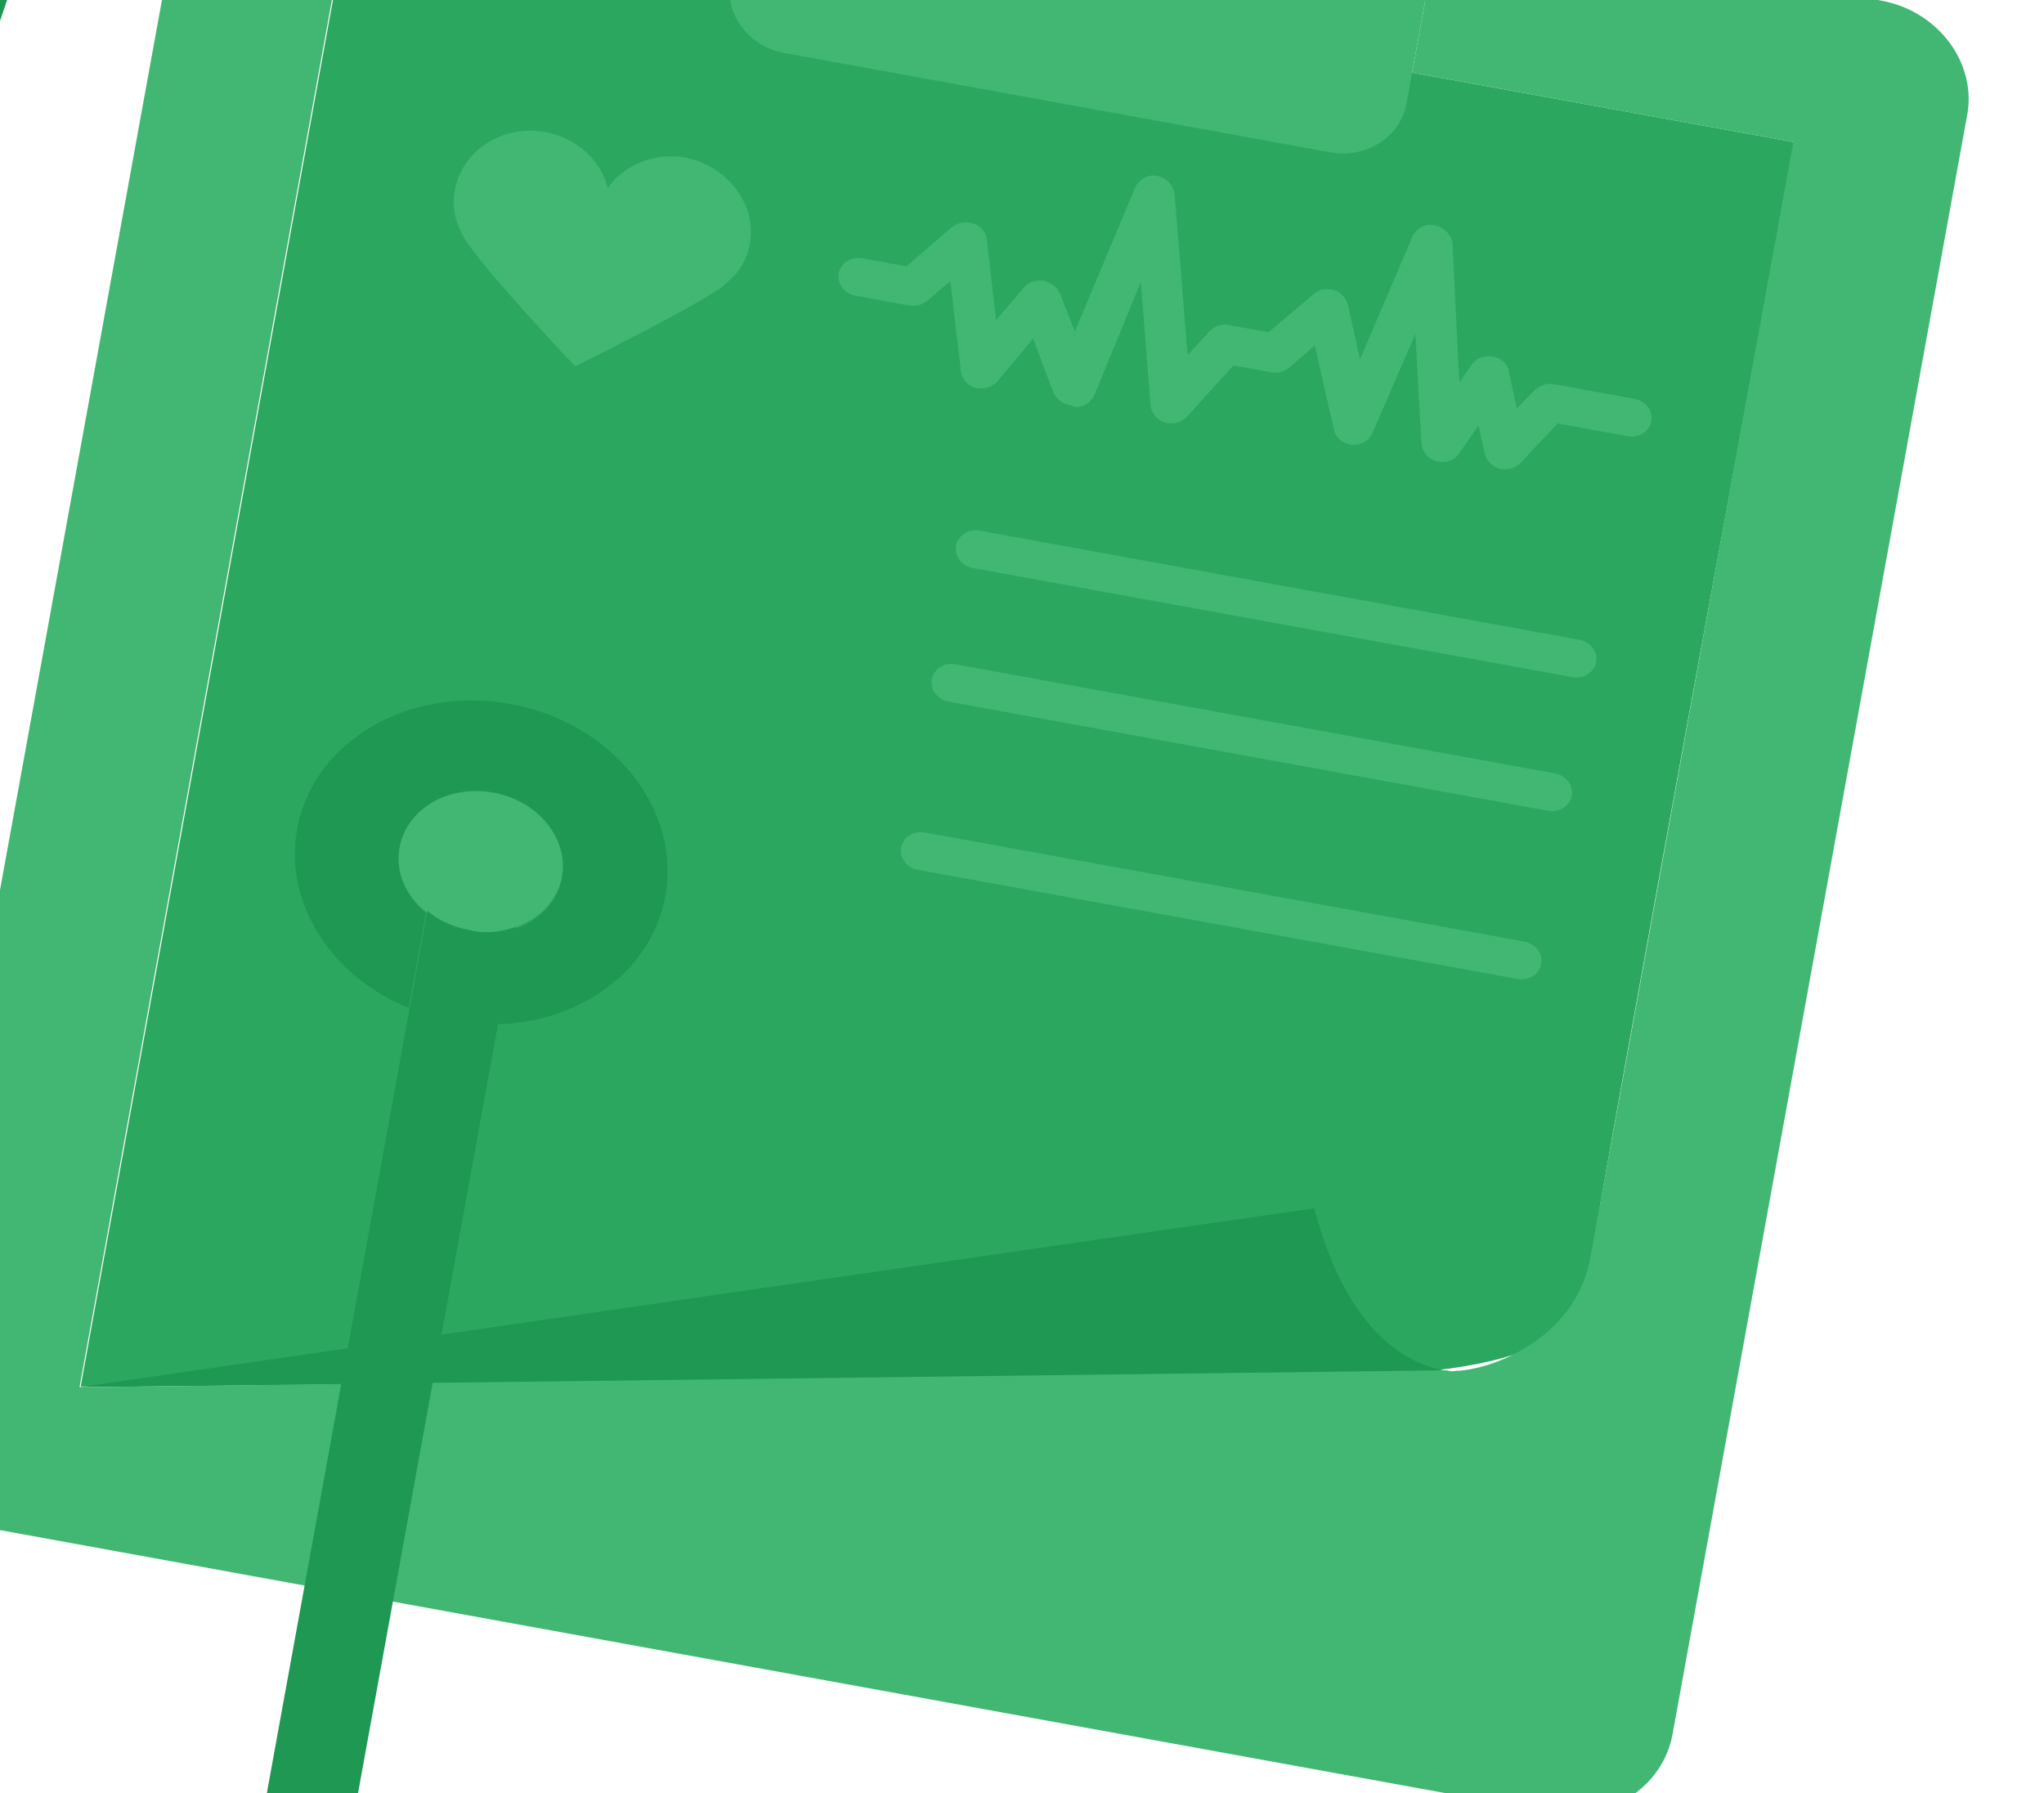 <svg width="114" height="100" viewBox="0 0 114 100" fill="none" xmlns="http://www.w3.org/2000/svg">
<path d="M100.076 7.929C100.076 7.929 89.297 66.215 88.754 70.154C88.21 74.093 87.26 76.774 71.875 76.828C56.489 76.882 4.5 77.328 4.5 77.328L19.786 -6.68L100.076 7.929Z" fill="#2BA760"/>
<path d="M4.435 77.37L81.533 76.485C81.533 76.485 75.858 77.175 73.302 67.396C61.672 69.049 4.435 77.37 4.435 77.37Z" fill="#1E9852"/>
<path d="M104.923 0.035L80.304 -4.444L78.759 4.05L100.02 7.919L88.698 70.144C87.93 74.365 83.782 76.195 81.542 76.433C81.421 76.465 81.253 76.434 81.131 76.466C81.01 76.498 80.898 76.477 80.786 76.457L80.618 76.426L4.435 77.37L19.73 -6.69L40.992 -2.821L42.537 -11.316L17.919 -15.796C14.729 -16.376 11.654 -14.405 11.114 -11.435L-5.301 78.775C-5.841 81.746 -3.657 84.674 -0.468 85.254L86.48 101.075C89.725 101.665 92.745 99.684 93.285 96.714L109.7 6.504C110.296 3.544 108.112 0.616 104.923 0.035Z" fill="#41B773"/>
<path d="M77.454 -9.431L68.838 -10.999C69.503 -11.793 69.916 -12.795 70.115 -13.889C70.798 -17.642 68.056 -21.317 64.028 -22.05C59.999 -22.783 56.139 -20.309 55.456 -16.557C55.257 -15.462 55.357 -14.421 55.689 -13.392L47.017 -14.97C45.003 -15.336 43.105 -14.12 42.764 -12.244L40.734 -1.092C40.393 0.785 41.741 2.591 43.755 2.958L74.192 8.496C76.207 8.862 78.104 7.646 78.446 5.77L80.475 -5.382C80.816 -7.258 79.469 -9.065 77.454 -9.431ZM63.108 -16.995C64.171 -16.802 64.868 -15.867 64.688 -14.877C64.508 -13.887 63.526 -13.258 62.463 -13.451C61.4 -13.645 60.703 -14.579 60.883 -15.569C61.063 -16.559 62.045 -17.189 63.108 -16.995Z" fill="#41B773"/>
<path d="M87.711 37.768L54.252 31.68C53.636 31.568 53.218 31.007 53.322 30.434C53.427 29.861 54.016 29.483 54.631 29.595L88.09 35.683C88.705 35.795 89.124 36.356 89.019 36.929C88.915 37.502 88.326 37.88 87.711 37.768Z" fill="#41B773"/>
<path d="M86.354 45.22L52.895 39.132C52.28 39.02 51.862 38.459 51.966 37.886C52.07 37.313 52.659 36.936 53.275 37.047L86.734 43.136C87.349 43.248 87.767 43.808 87.663 44.382C87.559 44.955 86.97 45.332 86.354 45.22Z" fill="#41B773"/>
<path d="M84.648 54.601L51.189 48.513C50.574 48.401 50.155 47.84 50.26 47.267C50.364 46.694 50.953 46.316 51.568 46.428L85.027 52.516C85.643 52.628 86.061 53.189 85.957 53.762C85.852 54.335 85.263 54.713 84.648 54.601Z" fill="#41B773"/>
<path d="M41.821 13.589C41.697 14.267 41.406 14.914 40.91 15.415C40.705 15.593 40.349 15.959 40.153 16.085C38.301 17.363 32.078 20.431 32.078 20.431C32.078 20.431 27.326 15.42 26.053 13.52C25.913 13.333 25.654 12.855 25.58 12.626C25.292 11.981 25.248 11.273 25.371 10.596C25.769 8.407 28.003 6.929 30.409 7.367C32.2 7.693 33.53 8.958 33.89 10.477C34.817 9.192 36.508 8.477 38.242 8.792C40.583 9.272 42.219 11.4 41.821 13.589Z" fill="#41B773"/>
<path d="M59.661 22.596C59.27 22.525 58.916 22.245 58.749 21.892L57.62 18.887L55.625 21.269C55.335 21.593 54.905 21.731 54.402 21.639C53.964 21.506 53.629 21.122 53.593 20.684L53.001 15.677L51.701 16.787C51.43 17.006 51.066 17.102 50.73 17.041L47.709 16.491C47.093 16.379 46.675 15.818 46.779 15.245C46.883 14.672 47.472 14.294 48.088 14.406L50.55 14.854L53.085 12.677C53.421 12.416 53.841 12.331 54.279 12.464C54.718 12.598 54.996 12.971 55.042 13.357L55.551 17.864L57.096 16.045C57.321 15.763 57.76 15.574 58.208 15.655C58.646 15.789 58.953 16.006 59.12 16.36L59.944 18.502L63.317 10.447C63.514 9.999 64.028 9.715 64.532 9.807C65.035 9.899 65.426 10.293 65.508 10.792L66.238 19.809L67.464 18.47C67.745 18.198 68.118 18.051 68.51 18.122L70.748 18.529L73.273 16.405C73.554 16.133 74.03 16.058 74.412 16.181C74.795 16.305 75.083 16.626 75.184 17.022L75.847 20.05L78.769 13.205C78.966 12.756 79.546 12.431 80.04 12.575C80.543 12.666 80.981 13.123 81.007 13.612L81.395 21.328L82.098 20.325C82.341 19.939 82.827 19.812 83.275 19.893C83.722 19.975 84.123 20.317 84.159 20.754L84.6 22.773L85.592 21.769C85.873 21.497 86.247 21.349 86.638 21.421L91.17 22.245C91.786 22.357 92.204 22.918 92.1 23.491C91.995 24.065 91.406 24.442 90.791 24.33L86.874 23.617L84.797 25.824C84.507 26.148 84.03 26.223 83.639 26.151C83.201 26.018 82.912 25.696 82.811 25.301L82.461 23.73L81.365 25.307C81.121 25.693 80.57 25.862 80.132 25.729C79.638 25.585 79.303 25.201 79.276 24.712L78.94 18.62L76.544 24.16C76.347 24.609 75.899 24.851 75.385 24.811C74.882 24.72 74.472 24.43 74.39 23.93L73.33 19.268L71.89 20.514C71.619 20.734 71.255 20.829 70.919 20.768L68.793 20.381L66.191 23.246C65.9 23.57 65.415 23.697 64.977 23.563C64.539 23.43 64.204 23.046 64.168 22.608L63.628 15.726L61.035 22.038C60.847 22.435 60.445 22.739 59.932 22.699C59.773 22.616 59.717 22.606 59.661 22.596Z" fill="#41B773"/>
<path d="M1.31 -2.666L-11.291 34.183C-11.775 33.664 -12.389 33.229 -13.154 32.983C-14.188 32.633 -15.289 32.648 -16.214 32.964L-3.848 -3.227C-3.453 -4.448 -4.317 -5.736 -5.762 -6.052L-12.205 -7.494L-11.204 -11.727L-3.698 -10.092C0.079 -9.243 2.345 -5.816 1.31 -2.666Z" fill="#1E9852"/>
<path d="M31.361 48.835C31.115 50.19 30.113 51.246 28.759 51.7C27.956 51.984 27.069 52.092 26.118 51.919C25.167 51.746 24.375 51.333 23.714 50.836C22.607 49.934 21.985 48.583 22.232 47.228C22.621 45.091 24.957 43.686 27.475 44.144C30.058 44.56 31.76 46.646 31.361 48.835Z" fill="#41B773"/>
<path d="M37.105 49.988C36.356 54.105 32.42 56.996 27.773 57.12L28.74 51.804C30.094 51.35 31.096 50.294 31.342 48.939C31.731 46.803 30.039 44.664 27.521 44.206C25.004 43.748 22.676 45.101 22.278 47.29C22.032 48.645 22.653 49.996 23.761 50.898L22.793 56.214C18.488 54.461 15.822 50.369 16.571 46.252C17.462 41.353 22.771 38.227 28.478 39.266C34.129 40.294 37.996 45.089 37.105 49.988Z" fill="#1E9852"/>
<path d="M28.759 51.7L16.517 118.979C13.909 133.311 -0.065 142.128 -24.516 137.679C-62.954 130.685 -52.411 98.792 -49.69 83.835L-48.153 75.393C-47.511 75.994 -46.719 76.407 -45.768 76.581C-44.817 76.754 -43.931 76.646 -43.118 76.309L-44.654 84.752C-46.949 97.363 -55.789 127.52 -23.673 133.364C-9.013 136.031 7.077 134.329 11.603 118.031L23.835 50.804C24.487 51.353 25.288 51.714 26.239 51.887C27.069 52.092 27.956 51.984 28.759 51.7Z" fill="#1E9852"/>
</svg>

